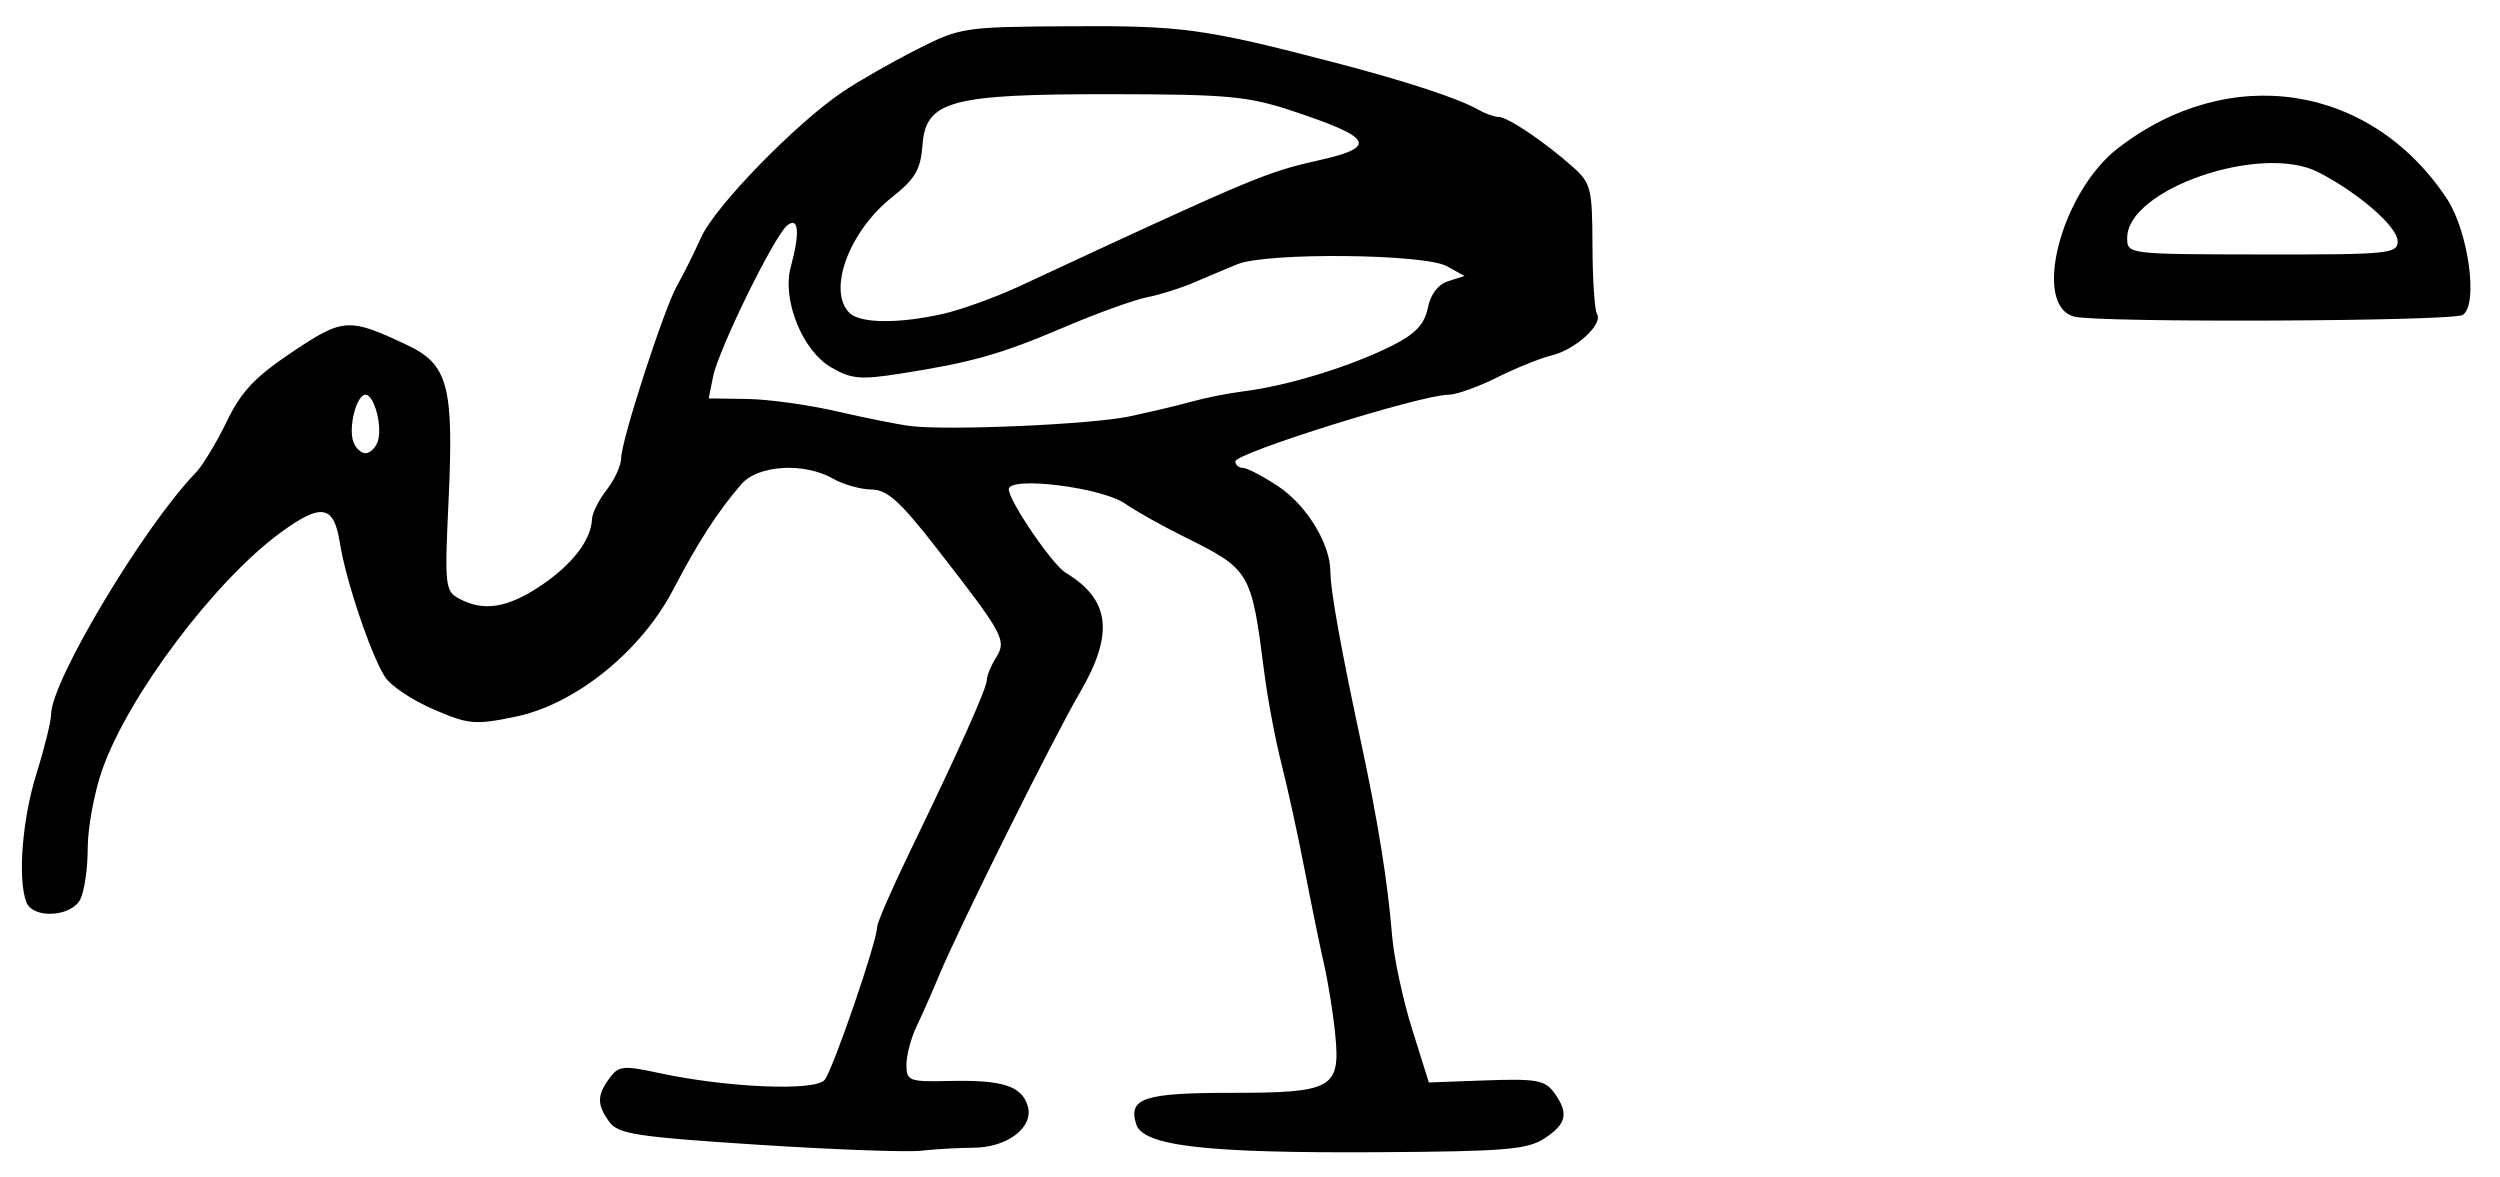 <?xml version="1.0" encoding="UTF-8" standalone="no"?>
<!-- Created with Inkscape (http://www.inkscape.org/) -->

<svg
   version="1.1"
   id="svg223"
   width="456"
   height="214.667"
   viewBox="0 0 456 214.667"
   xmlns="http://www.w3.org/2000/svg"
   xmlns:svg="http://www.w3.org/2000/svg">
  <defs
     id="defs227" />
  <g
     id="g229">
    <path
       style="fill:#000000;stroke-width:1.333"
       d="m 138.165,208.794 c -21.963,-1.42 -25.402,-1.946 -27,-4.132 -2.306,-3.153 -2.305,-4.838 0.002,-7.993 1.665,-2.277 2.494,-2.365 9,-0.96 12.43,2.685 28.503,3.363 30.235,1.276 C 151.923,195.153 160,171.637 160,169.041 c 0,-0.762 2.651,-6.858 5.891,-13.546 C 174.96,136.774 180,125.527 180,124.01 c 0,-0.759 0.749,-2.579 1.664,-4.045 1.993,-3.192 1.454,-4.191 -10.724,-19.844 -6.767,-8.699 -9.092,-10.797 -12,-10.836 -1.984,-0.026 -5.107,-0.905 -6.94,-1.953 -5.322,-3.042 -13.735,-2.541 -16.792,1 -4.286,4.965 -7.933,10.606 -12.375,19.141 -5.906,11.349 -17.894,21.012 -28.862,23.267 -7.357,1.512 -8.506,1.408 -14.908,-1.355 -3.815,-1.646 -7.776,-4.282 -8.803,-5.856 C 67.696,119.595 63.067,105.867 61.989,99 60.905,92.097 58.633,91.703 51.2,97.13 39.183,105.904 23.398,126.885 18.65,140.394 17.192,144.541 16,150.988 16,154.721 c 0,3.733 -0.621,7.948 -1.38,9.367 -1.711,3.196 -8.637,3.528 -9.81,0.47 -1.613,-4.203 -0.752,-15.17 1.84,-23.439 1.457,-4.649 2.657,-9.517 2.667,-10.819 C 9.36,124.205 26.208,96.054 35.674,86.26 36.953,84.936 39.5,80.736 41.333,76.926 c 2.635,-5.474 5.132,-8.132 11.912,-12.676 9.349,-6.266 10.354,-6.333 20.876,-1.386 7.644,3.593 8.677,7.431 7.69,28.568 -0.723,15.472 -0.621,16.398 1.959,17.778 4.459,2.386 8.824,1.683 14.906,-2.402 5.717,-3.84 9.159,-8.331 9.306,-12.142 0.042,-1.1 1.25,-3.5 2.684,-5.333 1.434,-1.833 2.621,-4.436 2.637,-5.783 0.04,-3.317 7.856,-27.393 10.242,-31.55 1.052,-1.833 3.011,-5.761 4.353,-8.728 2.578,-5.701 17.273,-20.788 25.889,-26.58 2.816,-1.893 8.816,-5.32 13.333,-7.614 8.072,-4.1 8.555,-4.174 28.213,-4.292 20.314,-0.122 24.354,0.433 48,6.594 13.088,3.41 22.698,6.561 26.315,8.629 1.273,0.728 2.948,1.324 3.721,1.324 1.64,0 8.427,4.576 13.515,9.112 3.306,2.948 3.554,3.937 3.583,14.351 0.017,6.152 0.391,11.768 0.831,12.479 1.152,1.864 -3.928,6.503 -8.264,7.548 -2.035,0.49 -6.531,2.305 -9.99,4.034 -3.459,1.728 -7.44,3.143 -8.847,3.143 -4.902,0 -38.864,10.624 -38.864,12.157 0,0.647 0.613,1.176 1.362,1.176 0.749,0 3.642,1.509 6.429,3.353 5.21,3.448 9.542,10.535 9.542,15.612 0,3.32 1.91,13.949 5.576,31.035 3.09,14.398 4.864,25.439 5.678,35.333 0.332,4.033 1.976,11.707 3.654,17.052 l 3.051,9.719 10.467,-0.378 c 9.071,-0.327 10.719,-0.034 12.354,2.203 2.744,3.752 2.341,5.712 -1.721,8.373 -3.127,2.049 -7.169,2.386 -30.333,2.525 -31.434,0.19 -42.885,-1.131 -44.142,-5.09 -1.514,-4.77 1.4,-5.737 17.277,-5.737 18.549,0 19.988,-0.801 19.029,-10.587 C 243.193,185.036 242.281,179.3 241.529,176 c -0.751,-3.3 -2.353,-11.1 -3.558,-17.333 -1.206,-6.233 -3.108,-14.933 -4.227,-19.333 -1.119,-4.4 -2.532,-11.9 -3.139,-16.667 C 228.251,104.2 228.07,103.892 216,97.909 211.967,95.91 207.111,93.189 205.21,91.862 200.945,88.887 184,86.794 184,89.242 c 0,2.116 7.943,13.765 10.392,15.241 8.141,4.907 8.855,11.133 2.515,21.959 -4.78,8.162 -22.043,42.859 -25.652,51.558 -1.217,2.933 -3.047,7.076 -4.067,9.205 -1.02,2.129 -1.855,5.282 -1.855,7.007 0,2.952 0.453,3.125 7.752,2.96 9.727,-0.22 13.202,0.865 14.35,4.481 1.237,3.899 -3.63,7.677 -9.916,7.696 -2.669,0.008 -6.952,0.253 -9.519,0.544 -2.567,0.291 -15.992,-0.203 -29.835,-1.098 z M 68.852,80.664 c 0.999,-2.602 -0.53,-8.664 -2.186,-8.664 -1.655,0 -3.184,6.061 -2.186,8.664 0.423,1.102 1.406,2.003 2.186,2.003 0.779,0 1.763,-0.901 2.186,-2.003 z M 206,75.954 c 3.667,-0.773 8.767,-1.985 11.333,-2.693 2.567,-0.709 6.767,-1.546 9.333,-1.861 8.227,-1.01 19.946,-4.625 27.525,-8.491 4.019,-2.05 5.657,-3.818 6.241,-6.737 0.5,-2.499 1.879,-4.303 3.743,-4.894 l 2.952,-0.937 -3.231,-1.79 c -4.09,-2.266 -32.831,-2.54 -38.168,-0.364 -2.051,0.836 -5.631,2.342 -7.956,3.345 -2.325,1.004 -6.177,2.215 -8.561,2.692 -2.384,0.477 -9.182,2.933 -15.106,5.459 -11.601,4.945 -16.756,6.406 -29.866,8.464 -7.316,1.148 -8.983,0.998 -12.646,-1.141 -5.269,-3.077 -8.993,-12.358 -7.356,-18.33 1.714,-6.249 1.443,-9.291 -0.671,-7.537 -2.405,1.996 -12.489,22.572 -13.491,27.528 l -0.809,4 7.033,0.104 c 3.868,0.057 11.233,1.076 16.366,2.265 C 157.8,76.224 163.8,77.425 166,77.703 c 6.859,0.868 33.009,-0.276 40,-1.749 z M 172,57.251 c 3.3,-0.743 9.6,-3.024 14,-5.07 42.445,-19.738 44.935,-20.787 54.374,-22.899 11.021,-2.466 10.151,-4.138 -4.728,-9.077 -7.971,-2.646 -11.772,-2.998 -32.667,-3.023 -29.66,-0.036 -34.107,1.155 -34.72,9.3 -0.334,4.443 -1.32,6.135 -5.508,9.452 -7.884,6.244 -11.886,17.064 -7.817,21.133 1.936,1.936 8.945,2.012 17.067,0.185 z m 206.334,0.496 c -7.757,-2.027 -2.411,-22.667 7.949,-30.687 20.308,-15.722 46.103,-11.797 59.991,9.128 3.974,5.987 5.823,19.421 2.926,21.255 -1.865,1.181 -66.452,1.457 -70.866,0.304 z m 58.999,-13.745 c 0,-2.621 -7.165,-8.853 -14.486,-12.6 C 412.447,26.08 388,34.493 388,43.395 c 0,2.978 0.03,2.982 24.667,3.018 23.048,0.034 24.667,-0.125 24.667,-2.41 z"
       id="path549" />
  </g>
</svg>
